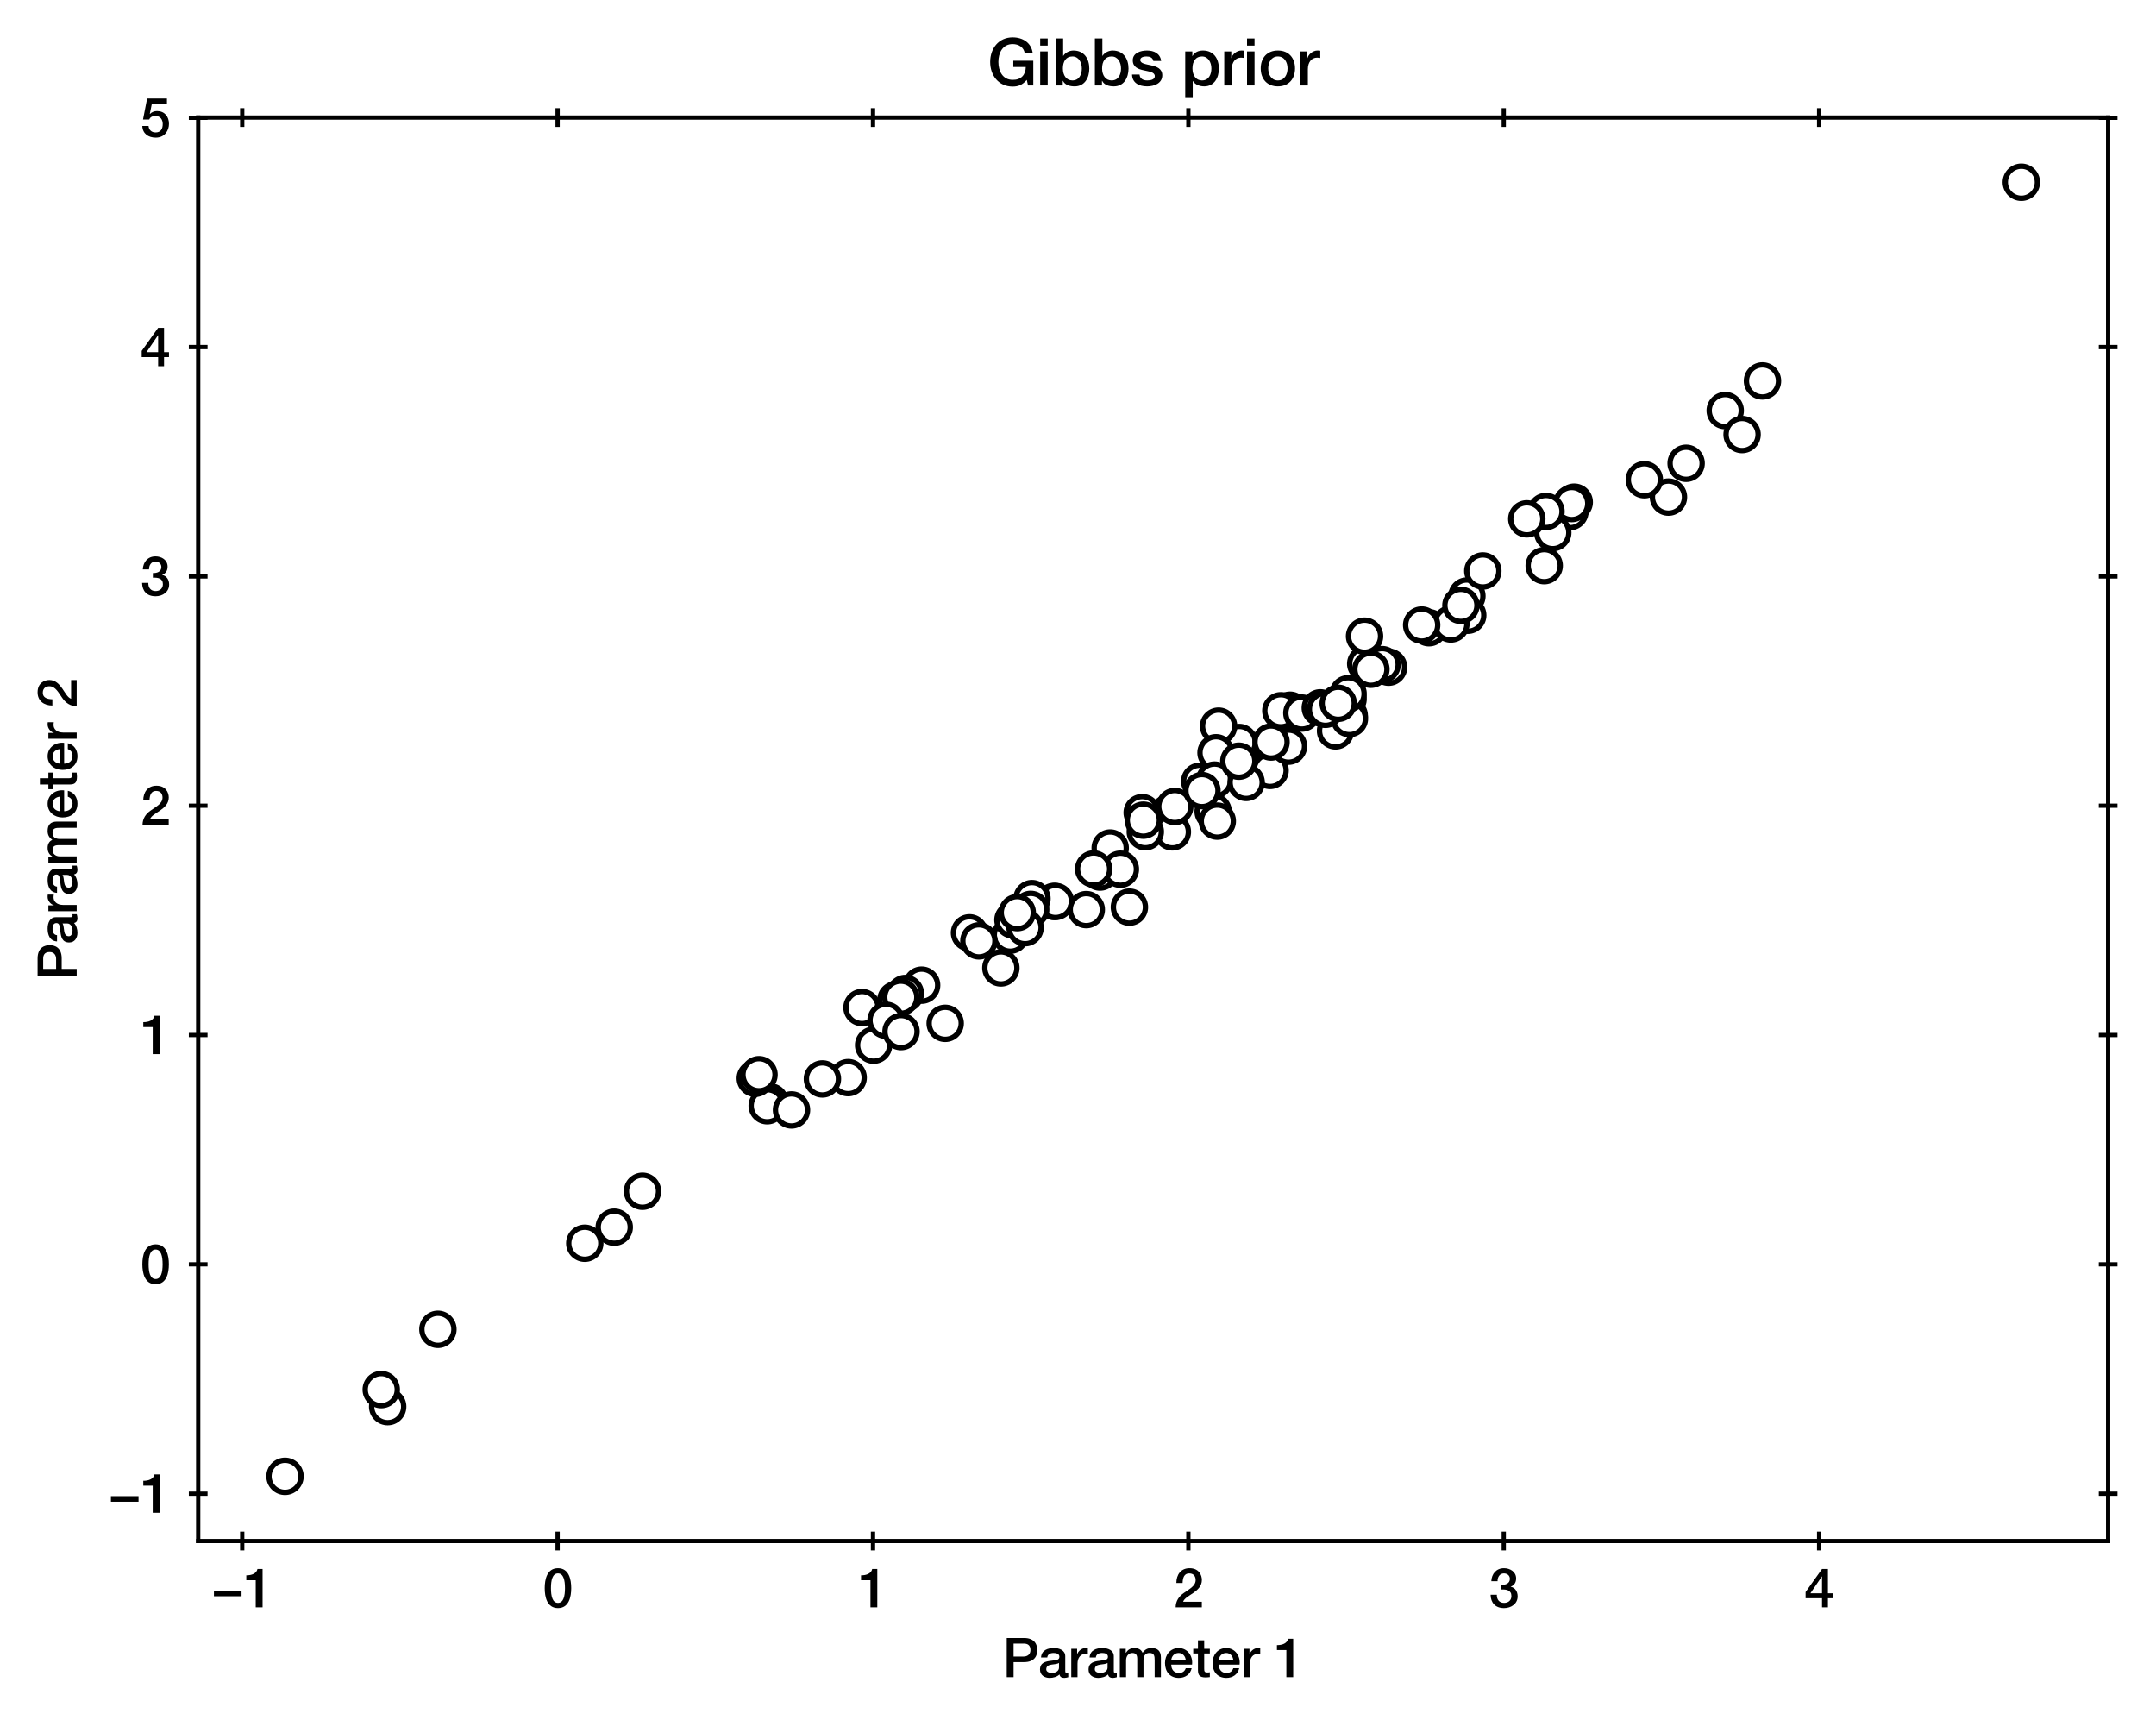 <?xml version="1.0" encoding="utf-8" standalone="no"?>
<!DOCTYPE svg PUBLIC "-//W3C//DTD SVG 1.1//EN"
  "http://www.w3.org/Graphics/SVG/1.1/DTD/svg11.dtd">
<svg xmlns:xlink="http://www.w3.org/1999/xlink" width="403.129pt" height="322.633pt" viewBox="0 0 403.129 322.633" xmlns="http://www.w3.org/2000/svg" version="1.1">
 <defs>
  <style type="text/css">*{stroke-linejoin: round; stroke-linecap: butt}</style>
 </defs>
 <g id="figure_1">
  <g id="patch_1">
   <path d="M 0 322.633 
L 403.129 322.633 
L 403.129 0 
L 0 0 
z
" style="fill: #ffffff"/>
  </g>
  <g id="axes_1">
   <g id="patch_2">
    <path d="M 37.059 288.083 
L 394.179 288.083 
L 394.179 21.971 
L 37.059 21.971 
z
" style="fill: #ffffff"/>
   </g>
   <g id="matplotlib.axis_1">
    <g id="xtick_1">
     <g id="line2d_1">
      <defs>
       <path id="me4cbceba14" d="M 0 1.75 
L 0 -1.75 
" style="stroke: #000000; stroke-width: 0.8"/>
      </defs>
      <g>
       <use xlink:href="#me4cbceba14" x="45.292" y="288.083" style="stroke: #000000; stroke-width: 0.8"/>
      </g>
     </g>
     <g id="line2d_2">
      <g>
       <use xlink:href="#me4cbceba14" x="45.292" y="21.971" style="stroke: #000000; stroke-width: 0.8"/>
      </g>
     </g>
     <g id="text_1">
      <!-- −1 -->
      <g transform="translate(39.512 300.474)scale(0.1 -0.1)">
       <defs>
        <path id="HelveticaNeue-Medium-2212" d="M 3533 1293 
L 3533 1946 
L 307 1946 
L 307 1293 
L 3533 1293 
z
" transform="scale(0.016)"/>
        <path id="HelveticaNeue-Medium-31" d="M 339 3162 
L 1440 3162 
L 1440 0 
L 2240 0 
L 2240 4480 
L 1645 4480 
C 1536 3942 954 3731 339 3738 
L 339 3162 
z
" transform="scale(0.016)"/>
       </defs>
       <use xlink:href="#HelveticaNeue-Medium-2212"/>
       <use xlink:href="#HelveticaNeue-Medium-31" x="60"/>
      </g>
     </g>
    </g>
    <g id="xtick_2">
     <g id="line2d_3">
      <g>
       <use xlink:href="#me4cbceba14" x="104.262" y="288.083" style="stroke: #000000; stroke-width: 0.8"/>
      </g>
     </g>
     <g id="line2d_4">
      <g>
       <use xlink:href="#me4cbceba14" x="104.262" y="21.971" style="stroke: #000000; stroke-width: 0.8"/>
      </g>
     </g>
     <g id="text_2">
      <!-- 0 -->
      <g transform="translate(101.483 300.474)scale(0.1 -0.1)">
       <defs>
        <path id="HelveticaNeue-Medium-30" d="M 1779 518 
C 1139 518 960 1306 960 2240 
C 960 3174 1139 3962 1779 3962 
C 2419 3962 2598 3174 2598 2240 
C 2598 1306 2419 518 1779 518 
z
M 1779 4570 
C 493 4570 230 3258 230 2240 
C 230 1222 493 -90 1779 -90 
C 3066 -90 3328 1222 3328 2240 
C 3328 3258 3066 4570 1779 4570 
z
" transform="scale(0.016)"/>
       </defs>
       <use xlink:href="#HelveticaNeue-Medium-30"/>
      </g>
     </g>
    </g>
    <g id="xtick_3">
     <g id="line2d_5">
      <g>
       <use xlink:href="#me4cbceba14" x="163.233" y="288.083" style="stroke: #000000; stroke-width: 0.8"/>
      </g>
     </g>
     <g id="line2d_6">
      <g>
       <use xlink:href="#me4cbceba14" x="163.233" y="21.971" style="stroke: #000000; stroke-width: 0.8"/>
      </g>
     </g>
     <g id="text_3">
      <!-- 1 -->
      <g transform="translate(160.453 300.474)scale(0.1 -0.1)">
       <use xlink:href="#HelveticaNeue-Medium-31"/>
      </g>
     </g>
    </g>
    <g id="xtick_4">
     <g id="line2d_7">
      <g>
       <use xlink:href="#me4cbceba14" x="222.203" y="288.083" style="stroke: #000000; stroke-width: 0.8"/>
      </g>
     </g>
     <g id="line2d_8">
      <g>
       <use xlink:href="#me4cbceba14" x="222.203" y="21.971" style="stroke: #000000; stroke-width: 0.8"/>
      </g>
     </g>
     <g id="text_4">
      <!-- 2 -->
      <g transform="translate(219.423 300.474)scale(0.1 -0.1)">
       <defs>
        <path id="HelveticaNeue-Medium-32" d="M 3309 653 
L 1126 653 
C 1254 1050 1798 1325 2317 1683 
C 2829 2042 3315 2483 3315 3194 
C 3315 3770 2970 4570 1875 4570 
C 877 4570 333 3834 333 2842 
L 1062 2842 
C 1082 3469 1254 3962 1830 3962 
C 2458 3962 2592 3488 2586 3168 
C 2573 2470 1818 2118 1235 1696 
C 634 1293 256 736 250 0 
L 3309 0 
L 3309 653 
z
" transform="scale(0.016)"/>
       </defs>
       <use xlink:href="#HelveticaNeue-Medium-32"/>
      </g>
     </g>
    </g>
    <g id="xtick_5">
     <g id="line2d_9">
      <g>
       <use xlink:href="#me4cbceba14" x="281.173" y="288.083" style="stroke: #000000; stroke-width: 0.8"/>
      </g>
     </g>
     <g id="line2d_10">
      <g>
       <use xlink:href="#me4cbceba14" x="281.173" y="21.971" style="stroke: #000000; stroke-width: 0.8"/>
      </g>
     </g>
     <g id="text_5">
      <!-- 3 -->
      <g transform="translate(278.393 300.474)scale(0.1 -0.1)">
       <defs>
        <path id="HelveticaNeue-Medium-33" d="M 1459 2080 
C 2035 2106 2630 2016 2630 1318 
C 2630 806 2259 518 1773 518 
C 1203 518 909 928 928 1472 
L 198 1472 
C 218 538 736 -90 1773 -90 
C 2630 -90 3360 435 3360 1280 
C 3360 1856 3053 2298 2547 2400 
L 2547 2413 
C 2976 2566 3181 2925 3181 3373 
C 3181 4166 2464 4570 1766 4570 
C 864 4570 320 3917 282 3046 
L 1011 3046 
C 998 3507 1248 3962 1754 3962 
C 2157 3962 2451 3706 2451 3328 
C 2451 2778 1946 2605 1459 2624 
L 1459 2080 
z
" transform="scale(0.016)"/>
       </defs>
       <use xlink:href="#HelveticaNeue-Medium-33"/>
      </g>
     </g>
    </g>
    <g id="xtick_6">
     <g id="line2d_11">
      <g>
       <use xlink:href="#me4cbceba14" x="340.143" y="288.083" style="stroke: #000000; stroke-width: 0.8"/>
      </g>
     </g>
     <g id="line2d_12">
      <g>
       <use xlink:href="#me4cbceba14" x="340.143" y="21.971" style="stroke: #000000; stroke-width: 0.8"/>
      </g>
     </g>
     <g id="text_6">
      <!-- 4 -->
      <g transform="translate(337.364 300.474)scale(0.1 -0.1)">
       <defs>
        <path id="HelveticaNeue-Medium-34" d="M 3341 1638 
L 2765 1638 
L 2765 4480 
L 2074 4480 
L 154 1786 
L 154 1062 
L 2074 1062 
L 2074 0 
L 2765 0 
L 2765 1062 
L 3341 1062 
L 3341 1638 
z
M 2061 3610 
L 2074 3610 
L 2074 1638 
L 717 1638 
L 2061 3610 
z
" transform="scale(0.016)"/>
       </defs>
       <use xlink:href="#HelveticaNeue-Medium-34"/>
      </g>
     </g>
    </g>
    <g id="text_7">
     <!-- Parameter 1 -->
     <g transform="translate(187.461 313.524)scale(0.1 -0.1)">
      <defs>
       <path id="HelveticaNeue-Medium-50" d="M 1286 3917 
L 2470 3917 
C 2893 3917 3258 3763 3258 3162 
C 3258 2586 2816 2406 2458 2406 
L 1286 2406 
L 1286 3917 
z
M 486 0 
L 1286 0 
L 1286 1754 
L 2502 1754 
C 3808 1747 4058 2592 4058 3155 
C 4058 3725 3808 4570 2502 4570 
L 486 4570 
L 486 0 
z
" transform="scale(0.016)"/>
       <path id="HelveticaNeue-Medium-61" d="M 2426 1114 
C 2426 653 1926 486 1606 486 
C 1350 486 934 582 934 909 
C 934 1293 1216 1408 1530 1459 
C 1850 1517 2202 1510 2426 1658 
L 2426 1114 
z
M 3155 2438 
C 3155 3136 2477 3398 1830 3398 
C 1101 3398 378 3149 326 2298 
L 1056 2298 
C 1088 2656 1376 2822 1786 2822 
C 2080 2822 2470 2752 2470 2374 
C 2470 1946 2003 2003 1478 1907 
C 864 1837 205 1702 205 877 
C 205 230 742 -90 1338 -90 
C 1728 -90 2195 32 2483 314 
C 2541 13 2752 -90 3046 -90 
C 3168 -90 3398 -45 3507 -6 
L 3507 499 
C 3430 486 3373 486 3328 486 
C 3194 486 3155 557 3155 736 
L 3155 2438 
z
" transform="scale(0.016)"/>
       <path id="HelveticaNeue-Medium-72" d="M 384 0 
L 1114 0 
L 1114 1574 
C 1114 2304 1510 2707 2010 2707 
C 2112 2707 2221 2688 2323 2675 
L 2323 3379 
C 2259 3386 2214 3398 2048 3398 
C 1600 3398 1165 3021 1082 2669 
L 1069 2669 
L 1069 3309 
L 384 3309 
L 384 0 
z
" transform="scale(0.016)"/>
       <path id="HelveticaNeue-Medium-6d" d="M 384 0 
L 1114 0 
L 1114 1965 
C 1114 2515 1459 2822 1837 2822 
C 2278 2822 2419 2579 2419 2125 
L 2419 0 
L 3149 0 
L 3149 1939 
C 3149 2496 3360 2822 3853 2822 
C 4422 2822 4454 2458 4454 1933 
L 4454 0 
L 5184 0 
L 5184 2285 
C 5184 3091 4774 3398 4077 3398 
C 3597 3398 3283 3187 3040 2848 
C 2893 3226 2515 3398 2112 3398 
C 1587 3398 1312 3174 1094 2848 
L 1075 2848 
L 1075 3309 
L 384 3309 
L 384 0 
z
" transform="scale(0.016)"/>
       <path id="HelveticaNeue-Medium-65" d="M 3386 1466 
C 3507 2458 2867 3398 1824 3398 
C 838 3398 224 2592 224 1651 
C 224 634 806 -90 1843 -90 
C 2566 -90 3181 314 3341 1037 
L 2650 1037 
C 2522 672 2266 486 1843 486 
C 1235 486 954 947 954 1466 
L 3386 1466 
z
M 954 1946 
C 973 2438 1318 2822 1824 2822 
C 2317 2822 2630 2406 2656 1946 
L 954 1946 
z
" transform="scale(0.016)"/>
       <path id="HelveticaNeue-Medium-74" d="M 51 2765 
L 602 2765 
L 602 813 
C 614 262 755 -32 1517 -32 
C 1677 -32 1830 -6 1990 6 
L 1990 570 
C 1888 544 1786 544 1683 544 
C 1357 544 1331 698 1331 998 
L 1331 2765 
L 1990 2765 
L 1990 3309 
L 1331 3309 
L 1331 4301 
L 602 4301 
L 602 3309 
L 51 3309 
L 51 2765 
z
" transform="scale(0.016)"/>
       <path id="HelveticaNeue-Medium-20" transform="scale(0.016)"/>
      </defs>
      <use xlink:href="#HelveticaNeue-Medium-50"/>
      <use xlink:href="#HelveticaNeue-Medium-61" x="66.7"/>
      <use xlink:href="#HelveticaNeue-Medium-72" x="122.3"/>
      <use xlink:href="#HelveticaNeue-Medium-61" x="157.5"/>
      <use xlink:href="#HelveticaNeue-Medium-6d" x="213.1"/>
      <use xlink:href="#HelveticaNeue-Medium-65" x="300.1"/>
      <use xlink:href="#HelveticaNeue-Medium-74" x="355.7"/>
      <use xlink:href="#HelveticaNeue-Medium-65" x="389"/>
      <use xlink:href="#HelveticaNeue-Medium-72" x="444.6"/>
      <use xlink:href="#HelveticaNeue-Medium-20" x="479.8"/>
      <use xlink:href="#HelveticaNeue-Medium-31" x="507.6"/>
     </g>
    </g>
   </g>
   <g id="matplotlib.axis_2">
    <g id="ytick_1">
     <g id="line2d_13">
      <defs>
       <path id="ma73bd1bc31" d="M 1.75 0 
L -1.75 -0 
" style="stroke: #000000; stroke-width: 0.8"/>
      </defs>
      <g>
       <use xlink:href="#ma73bd1bc31" x="37.059" y="279.231" style="stroke: #000000; stroke-width: 0.8"/>
      </g>
     </g>
     <g id="line2d_14">
      <g>
       <use xlink:href="#ma73bd1bc31" x="394.179" y="279.231" style="stroke: #000000; stroke-width: 0.8"/>
      </g>
     </g>
     <g id="text_8">
      <!-- −1 -->
      <g transform="translate(20.25 282.802)scale(0.1 -0.1)">
       <use xlink:href="#HelveticaNeue-Medium-2212"/>
       <use xlink:href="#HelveticaNeue-Medium-31" x="60"/>
      </g>
     </g>
    </g>
    <g id="ytick_2">
     <g id="line2d_15">
      <g>
       <use xlink:href="#ma73bd1bc31" x="37.059" y="236.362" style="stroke: #000000; stroke-width: 0.8"/>
      </g>
     </g>
     <g id="line2d_16">
      <g>
       <use xlink:href="#ma73bd1bc31" x="394.179" y="236.362" style="stroke: #000000; stroke-width: 0.8"/>
      </g>
     </g>
     <g id="text_9">
      <!-- 0 -->
      <g transform="translate(26.25 239.932)scale(0.1 -0.1)">
       <use xlink:href="#HelveticaNeue-Medium-30"/>
      </g>
     </g>
    </g>
    <g id="ytick_3">
     <g id="line2d_17">
      <g>
       <use xlink:href="#ma73bd1bc31" x="37.059" y="193.492" style="stroke: #000000; stroke-width: 0.8"/>
      </g>
     </g>
     <g id="line2d_18">
      <g>
       <use xlink:href="#ma73bd1bc31" x="394.179" y="193.492" style="stroke: #000000; stroke-width: 0.8"/>
      </g>
     </g>
     <g id="text_10">
      <!-- 1 -->
      <g transform="translate(26.25 197.062)scale(0.1 -0.1)">
       <use xlink:href="#HelveticaNeue-Medium-31"/>
      </g>
     </g>
    </g>
    <g id="ytick_4">
     <g id="line2d_19">
      <g>
       <use xlink:href="#ma73bd1bc31" x="37.059" y="150.622" style="stroke: #000000; stroke-width: 0.8"/>
      </g>
     </g>
     <g id="line2d_20">
      <g>
       <use xlink:href="#ma73bd1bc31" x="394.179" y="150.622" style="stroke: #000000; stroke-width: 0.8"/>
      </g>
     </g>
     <g id="text_11">
      <!-- 2 -->
      <g transform="translate(26.25 154.193)scale(0.1 -0.1)">
       <use xlink:href="#HelveticaNeue-Medium-32"/>
      </g>
     </g>
    </g>
    <g id="ytick_5">
     <g id="line2d_21">
      <g>
       <use xlink:href="#ma73bd1bc31" x="37.059" y="107.753" style="stroke: #000000; stroke-width: 0.8"/>
      </g>
     </g>
     <g id="line2d_22">
      <g>
       <use xlink:href="#ma73bd1bc31" x="394.179" y="107.753" style="stroke: #000000; stroke-width: 0.8"/>
      </g>
     </g>
     <g id="text_12">
      <!-- 3 -->
      <g transform="translate(26.25 111.323)scale(0.1 -0.1)">
       <use xlink:href="#HelveticaNeue-Medium-33"/>
      </g>
     </g>
    </g>
    <g id="ytick_6">
     <g id="line2d_23">
      <g>
       <use xlink:href="#ma73bd1bc31" x="37.059" y="64.883" style="stroke: #000000; stroke-width: 0.8"/>
      </g>
     </g>
     <g id="line2d_24">
      <g>
       <use xlink:href="#ma73bd1bc31" x="394.179" y="64.883" style="stroke: #000000; stroke-width: 0.8"/>
      </g>
     </g>
     <g id="text_13">
      <!-- 4 -->
      <g transform="translate(26.25 68.453)scale(0.1 -0.1)">
       <use xlink:href="#HelveticaNeue-Medium-34"/>
      </g>
     </g>
    </g>
    <g id="ytick_7">
     <g id="line2d_25">
      <g>
       <use xlink:href="#ma73bd1bc31" x="37.059" y="22.013" style="stroke: #000000; stroke-width: 0.8"/>
      </g>
     </g>
     <g id="line2d_26">
      <g>
       <use xlink:href="#ma73bd1bc31" x="394.179" y="22.013" style="stroke: #000000; stroke-width: 0.8"/>
      </g>
     </g>
     <g id="text_14">
      <!-- 5 -->
      <g transform="translate(26.25 25.584)scale(0.1 -0.1)">
       <defs>
        <path id="HelveticaNeue-Medium-35" d="M 307 2029 
L 1037 2029 
C 1152 2342 1453 2438 1760 2438 
C 2349 2438 2611 1997 2611 1504 
C 2611 960 2400 518 1779 518 
C 1306 518 998 794 954 1274 
L 224 1274 
C 256 378 928 -90 1792 -90 
C 2893 -90 3341 800 3341 1517 
C 3341 2374 2829 3014 1939 3014 
C 1638 3014 1312 2893 1114 2675 
L 1101 2688 
L 1331 3827 
L 3104 3827 
L 3104 4480 
L 787 4480 
L 307 2029 
z
" transform="scale(0.016)"/>
       </defs>
       <use xlink:href="#HelveticaNeue-Medium-35"/>
      </g>
     </g>
    </g>
    <g id="text_15">
     <!-- Parameter 2 -->
     <g transform="translate(14.341 183.186)rotate(-90)scale(0.1 -0.1)">
      <use xlink:href="#HelveticaNeue-Medium-50"/>
      <use xlink:href="#HelveticaNeue-Medium-61" x="66.7"/>
      <use xlink:href="#HelveticaNeue-Medium-72" x="122.3"/>
      <use xlink:href="#HelveticaNeue-Medium-61" x="157.5"/>
      <use xlink:href="#HelveticaNeue-Medium-6d" x="213.1"/>
      <use xlink:href="#HelveticaNeue-Medium-65" x="300.1"/>
      <use xlink:href="#HelveticaNeue-Medium-74" x="355.7"/>
      <use xlink:href="#HelveticaNeue-Medium-65" x="389"/>
      <use xlink:href="#HelveticaNeue-Medium-72" x="444.6"/>
      <use xlink:href="#HelveticaNeue-Medium-20" x="479.8"/>
      <use xlink:href="#HelveticaNeue-Medium-32" x="507.6"/>
     </g>
    </g>
   </g>
   <g id="line2d_27">
    <defs>
     <path id="me2d45627eb" d="M 0 3 
C 0.796 3 1.559 2.684 2.121 2.121 
C 2.684 1.559 3 0.796 3 0 
C 3 -0.796 2.684 -1.559 2.121 -2.121 
C 1.559 -2.684 0.796 -3 0 -3 
C -0.796 -3 -1.559 -2.684 -2.121 -2.121 
C -2.684 -1.559 -3 -0.796 -3 0 
C -3 0.796 -2.684 1.559 -2.121 2.121 
C -1.559 2.684 -0.796 3 0 3 
z
" style="stroke: #000000"/>
    </defs>
    <g clip-path="url(#pd7a0ccb3be)">
     <use xlink:href="#me2d45627eb" x="235.232" y="143.422" style="fill: #ffffff; stroke: #000000"/>
     <use xlink:href="#me2d45627eb" x="259.641" y="124.725" style="fill: #ffffff; stroke: #000000"/>
     <use xlink:href="#me2d45627eb" x="181.276" y="174.386" style="fill: #ffffff; stroke: #000000"/>
     <use xlink:href="#me2d45627eb" x="274.282" y="111.425" style="fill: #ffffff; stroke: #000000"/>
     <use xlink:href="#me2d45627eb" x="267.187" y="117.351" style="fill: #ffffff; stroke: #000000"/>
     <use xlink:href="#me2d45627eb" x="274.439" y="115.017" style="fill: #ffffff; stroke: #000000"/>
     <use xlink:href="#me2d45627eb" x="224.323" y="146.058" style="fill: #ffffff; stroke: #000000"/>
     <use xlink:href="#me2d45627eb" x="255.362" y="124.092" style="fill: #ffffff; stroke: #000000"/>
     <use xlink:href="#me2d45627eb" x="329.548" y="71.214" style="fill: #ffffff; stroke: #000000"/>
     <use xlink:href="#me2d45627eb" x="218.499" y="151.988" style="fill: #ffffff; stroke: #000000"/>
     <use xlink:href="#me2d45627eb" x="158.589" y="201.452" style="fill: #ffffff; stroke: #000000"/>
     <use xlink:href="#me2d45627eb" x="232.096" y="141.869" style="fill: #ffffff; stroke: #000000"/>
     <use xlink:href="#me2d45627eb" x="293.54" y="95.65" style="fill: #ffffff; stroke: #000000"/>
     <use xlink:href="#me2d45627eb" x="205.682" y="163.027" style="fill: #ffffff; stroke: #000000"/>
     <use xlink:href="#me2d45627eb" x="252.06" y="130.688" style="fill: #ffffff; stroke: #000000"/>
     <use xlink:href="#me2d45627eb" x="81.879" y="248.509" style="fill: #ffffff; stroke: #000000"/>
     <use xlink:href="#me2d45627eb" x="271.286" y="116.645" style="fill: #ffffff; stroke: #000000"/>
     <use xlink:href="#me2d45627eb" x="219.21" y="155.511" style="fill: #ffffff; stroke: #000000"/>
     <use xlink:href="#me2d45627eb" x="258.428" y="124.249" style="fill: #ffffff; stroke: #000000"/>
     <use xlink:href="#me2d45627eb" x="241.215" y="132.769" style="fill: #ffffff; stroke: #000000"/>
     <use xlink:href="#me2d45627eb" x="219.663" y="150.772" style="fill: #ffffff; stroke: #000000"/>
     <use xlink:href="#me2d45627eb" x="143.975" y="205.992" style="fill: #ffffff; stroke: #000000"/>
     <use xlink:href="#me2d45627eb" x="231.712" y="138.806" style="fill: #ffffff; stroke: #000000"/>
     <use xlink:href="#me2d45627eb" x="207.584" y="158.533" style="fill: #ffffff; stroke: #000000"/>
     <use xlink:href="#me2d45627eb" x="143.452" y="206.712" style="fill: #ffffff; stroke: #000000"/>
     <use xlink:href="#me2d45627eb" x="188.913" y="174.823" style="fill: #ffffff; stroke: #000000"/>
     <use xlink:href="#me2d45627eb" x="226.835" y="151.705" style="fill: #ffffff; stroke: #000000"/>
     <use xlink:href="#me2d45627eb" x="72.486" y="262.962" style="fill: #ffffff; stroke: #000000"/>
     <use xlink:href="#me2d45627eb" x="172.326" y="184.17" style="fill: #ffffff; stroke: #000000"/>
     <use xlink:href="#me2d45627eb" x="163.35" y="195.383" style="fill: #ffffff; stroke: #000000"/>
     <use xlink:href="#me2d45627eb" x="255.143" y="118.931" style="fill: #ffffff; stroke: #000000"/>
     <use xlink:href="#me2d45627eb" x="187.141" y="180.946" style="fill: #ffffff; stroke: #000000"/>
     <use xlink:href="#me2d45627eb" x="240.096" y="133.556" style="fill: #ffffff; stroke: #000000"/>
     <use xlink:href="#me2d45627eb" x="214.149" y="155.488" style="fill: #ffffff; stroke: #000000"/>
     <use xlink:href="#me2d45627eb" x="120.131" y="222.697" style="fill: #ffffff; stroke: #000000"/>
     <use xlink:href="#me2d45627eb" x="237.48" y="144.024" style="fill: #ffffff; stroke: #000000"/>
     <use xlink:href="#me2d45627eb" x="377.947" y="34.067" style="fill: #ffffff; stroke: #000000"/>
     <use xlink:href="#me2d45627eb" x="249.723" y="136.633" style="fill: #ffffff; stroke: #000000"/>
     <use xlink:href="#me2d45627eb" x="209.489" y="162.493" style="fill: #ffffff; stroke: #000000"/>
     <use xlink:href="#me2d45627eb" x="193.196" y="169.434" style="fill: #ffffff; stroke: #000000"/>
     <use xlink:href="#me2d45627eb" x="265.823" y="116.85" style="fill: #ffffff; stroke: #000000"/>
     <use xlink:href="#me2d45627eb" x="197.083" y="168.516" style="fill: #ffffff; stroke: #000000"/>
     <use xlink:href="#me2d45627eb" x="227.853" y="135.749" style="fill: #ffffff; stroke: #000000"/>
     <use xlink:href="#me2d45627eb" x="141.225" y="201.578" style="fill: #ffffff; stroke: #000000"/>
     <use xlink:href="#me2d45627eb" x="169.285" y="185.723" style="fill: #ffffff; stroke: #000000"/>
     <use xlink:href="#me2d45627eb" x="53.292" y="275.987" style="fill: #ffffff; stroke: #000000"/>
     <use xlink:href="#me2d45627eb" x="239.49" y="132.871" style="fill: #ffffff; stroke: #000000"/>
     <use xlink:href="#me2d45627eb" x="197.357" y="168.531" style="fill: #ffffff; stroke: #000000"/>
     <use xlink:href="#me2d45627eb" x="311.968" y="92.929" style="fill: #ffffff; stroke: #000000"/>
     <use xlink:href="#me2d45627eb" x="227.372" y="140.725" style="fill: #ffffff; stroke: #000000"/>
     <use xlink:href="#me2d45627eb" x="141.922" y="200.908" style="fill: #ffffff; stroke: #000000"/>
     <use xlink:href="#me2d45627eb" x="273.163" y="113.172" style="fill: #ffffff; stroke: #000000"/>
     <use xlink:href="#me2d45627eb" x="189.401" y="171.973" style="fill: #ffffff; stroke: #000000"/>
     <use xlink:href="#me2d45627eb" x="167.522" y="186.906" style="fill: #ffffff; stroke: #000000"/>
     <use xlink:href="#me2d45627eb" x="322.581" y="76.755" style="fill: #ffffff; stroke: #000000"/>
     <use xlink:href="#me2d45627eb" x="153.775" y="201.698" style="fill: #ffffff; stroke: #000000"/>
     <use xlink:href="#me2d45627eb" x="240.925" y="139.488" style="fill: #ffffff; stroke: #000000"/>
     <use xlink:href="#me2d45627eb" x="227.097" y="145.832" style="fill: #ffffff; stroke: #000000"/>
     <use xlink:href="#me2d45627eb" x="256.33" y="125.114" style="fill: #ffffff; stroke: #000000"/>
     <use xlink:href="#me2d45627eb" x="252.279" y="133.779" style="fill: #ffffff; stroke: #000000"/>
     <use xlink:href="#me2d45627eb" x="288.735" y="105.746" style="fill: #ffffff; stroke: #000000"/>
     <use xlink:href="#me2d45627eb" x="277.259" y="106.736" style="fill: #ffffff; stroke: #000000"/>
     <use xlink:href="#me2d45627eb" x="147.996" y="207.495" style="fill: #ffffff; stroke: #000000"/>
     <use xlink:href="#me2d45627eb" x="192.954" y="167.99" style="fill: #ffffff; stroke: #000000"/>
     <use xlink:href="#me2d45627eb" x="192.719" y="170.007" style="fill: #ffffff; stroke: #000000"/>
     <use xlink:href="#me2d45627eb" x="176.73" y="191.304" style="fill: #ffffff; stroke: #000000"/>
     <use xlink:href="#me2d45627eb" x="109.342" y="232.42" style="fill: #ffffff; stroke: #000000"/>
     <use xlink:href="#me2d45627eb" x="161.175" y="188.353" style="fill: #ffffff; stroke: #000000"/>
     <use xlink:href="#me2d45627eb" x="213.567" y="151.915" style="fill: #ffffff; stroke: #000000"/>
     <use xlink:href="#me2d45627eb" x="233.007" y="146.27" style="fill: #ffffff; stroke: #000000"/>
     <use xlink:href="#me2d45627eb" x="227.611" y="153.502" style="fill: #ffffff; stroke: #000000"/>
     <use xlink:href="#me2d45627eb" x="307.459" y="89.682" style="fill: #ffffff; stroke: #000000"/>
     <use xlink:href="#me2d45627eb" x="243.421" y="133.302" style="fill: #ffffff; stroke: #000000"/>
     <use xlink:href="#me2d45627eb" x="168.429" y="186.422" style="fill: #ffffff; stroke: #000000"/>
     <use xlink:href="#me2d45627eb" x="294.35" y="93.875" style="fill: #ffffff; stroke: #000000"/>
     <use xlink:href="#me2d45627eb" x="165.674" y="190.736" style="fill: #ffffff; stroke: #000000"/>
     <use xlink:href="#me2d45627eb" x="191.668" y="173.425" style="fill: #ffffff; stroke: #000000"/>
     <use xlink:href="#me2d45627eb" x="204.489" y="162.449" style="fill: #ffffff; stroke: #000000"/>
     <use xlink:href="#me2d45627eb" x="183.033" y="175.89" style="fill: #ffffff; stroke: #000000"/>
     <use xlink:href="#me2d45627eb" x="246.871" y="132.325" style="fill: #ffffff; stroke: #000000"/>
     <use xlink:href="#me2d45627eb" x="211.176" y="169.584" style="fill: #ffffff; stroke: #000000"/>
     <use xlink:href="#me2d45627eb" x="293.882" y="94.131" style="fill: #ffffff; stroke: #000000"/>
     <use xlink:href="#me2d45627eb" x="290.336" y="99.576" style="fill: #ffffff; stroke: #000000"/>
     <use xlink:href="#me2d45627eb" x="231.635" y="142.299" style="fill: #ffffff; stroke: #000000"/>
     <use xlink:href="#me2d45627eb" x="114.85" y="229.416" style="fill: #ffffff; stroke: #000000"/>
     <use xlink:href="#me2d45627eb" x="237.658" y="138.715" style="fill: #ffffff; stroke: #000000"/>
     <use xlink:href="#me2d45627eb" x="252.314" y="134.342" style="fill: #ffffff; stroke: #000000"/>
     <use xlink:href="#me2d45627eb" x="190.206" y="170.61" style="fill: #ffffff; stroke: #000000"/>
     <use xlink:href="#me2d45627eb" x="168.471" y="192.847" style="fill: #ffffff; stroke: #000000"/>
     <use xlink:href="#me2d45627eb" x="252.064" y="129.697" style="fill: #ffffff; stroke: #000000"/>
     <use xlink:href="#me2d45627eb" x="289.068" y="95.617" style="fill: #ffffff; stroke: #000000"/>
     <use xlink:href="#me2d45627eb" x="247.828" y="132.604" style="fill: #ffffff; stroke: #000000"/>
     <use xlink:href="#me2d45627eb" x="325.736" y="81.231" style="fill: #ffffff; stroke: #000000"/>
     <use xlink:href="#me2d45627eb" x="315.27" y="86.608" style="fill: #ffffff; stroke: #000000"/>
     <use xlink:href="#me2d45627eb" x="250.217" y="131.477" style="fill: #ffffff; stroke: #000000"/>
     <use xlink:href="#me2d45627eb" x="71.285" y="259.777" style="fill: #ffffff; stroke: #000000"/>
     <use xlink:href="#me2d45627eb" x="285.48" y="96.996" style="fill: #ffffff; stroke: #000000"/>
     <use xlink:href="#me2d45627eb" x="213.778" y="153.323" style="fill: #ffffff; stroke: #000000"/>
     <use xlink:href="#me2d45627eb" x="203.112" y="170.047" style="fill: #ffffff; stroke: #000000"/>
     <use xlink:href="#me2d45627eb" x="224.741" y="147.797" style="fill: #ffffff; stroke: #000000"/>
    </g>
   </g>
   <g id="patch_3">
    <path d="M 37.059 288.083 
L 37.059 21.971 
" style="fill: none; stroke: #000000; stroke-width: 0.8; stroke-linejoin: miter; stroke-linecap: square"/>
   </g>
   <g id="patch_4">
    <path d="M 394.179 288.083 
L 394.179 21.971 
" style="fill: none; stroke: #000000; stroke-width: 0.8; stroke-linejoin: miter; stroke-linecap: square"/>
   </g>
   <g id="patch_5">
    <path d="M 37.059 288.083 
L 394.179 288.083 
" style="fill: none; stroke: #000000; stroke-width: 0.8; stroke-linejoin: miter; stroke-linecap: square"/>
   </g>
   <g id="patch_6">
    <path d="M 37.059 21.971 
L 394.179 21.971 
" style="fill: none; stroke: #000000; stroke-width: 0.8; stroke-linejoin: miter; stroke-linecap: square"/>
   </g>
   <g id="text_16">
    <!-- Gibbs prior -->
    <g transform="translate(184.613 15.971)scale(0.12 -0.12)">
     <defs>
      <path id="HelveticaNeue-Medium-47" d="M 4474 2406 
L 2528 2406 
L 2528 1798 
L 3744 1798 
C 3731 1024 3283 531 2464 544 
C 1485 544 1075 1408 1075 2285 
C 1075 3162 1485 4026 2464 4026 
C 3040 4026 3565 3718 3642 3117 
L 4422 3117 
C 4301 4147 3462 4678 2464 4678 
C 1094 4678 275 3590 275 2285 
C 275 979 1094 -109 2464 -109 
C 3021 -109 3411 51 3840 538 
L 3962 0 
L 4474 0 
L 4474 2406 
z
" transform="scale(0.016)"/>
      <path id="HelveticaNeue-Medium-69" d="M 403 0 
L 1133 0 
L 1133 3309 
L 403 3309 
L 403 0 
z
M 403 3878 
L 1133 3878 
L 1133 4570 
L 403 4570 
L 403 3878 
z
" transform="scale(0.016)"/>
      <path id="HelveticaNeue-Medium-62" d="M 2950 1651 
C 2950 1075 2701 486 2035 486 
C 1446 486 1107 986 1107 1651 
C 1107 2355 1421 2822 2035 2822 
C 2637 2822 2950 2253 2950 1651 
z
M 403 0 
L 1094 0 
L 1094 454 
L 1107 454 
C 1325 19 1805 -90 2253 -90 
C 3232 -90 3680 749 3680 1638 
C 3680 2605 3174 3398 2131 3398 
C 1760 3398 1344 3200 1146 2880 
L 1133 2880 
L 1133 4570 
L 403 4570 
L 403 0 
z
" transform="scale(0.016)"/>
      <path id="HelveticaNeue-Medium-73" d="M 205 1062 
C 218 282 838 -90 1670 -90 
C 2355 -90 3149 198 3149 986 
C 3149 1638 2611 1830 2080 1952 
C 1542 2074 1005 2125 1005 2483 
C 1005 2771 1395 2822 1606 2822 
C 1926 2822 2214 2726 2278 2381 
L 3040 2381 
C 2950 3117 2336 3398 1658 3398 
C 1056 3398 275 3174 275 2451 
C 275 1779 800 1587 1338 1472 
C 1869 1350 2400 1306 2419 922 
C 2438 544 1958 486 1683 486 
C 1293 486 973 640 934 1062 
L 205 1062 
z
" transform="scale(0.016)"/>
      <path id="HelveticaNeue-Medium-70" d="M 2950 1651 
C 2950 1075 2701 486 2035 486 
C 1446 486 1107 986 1107 1651 
C 1107 2355 1421 2822 2035 2822 
C 2637 2822 2950 2253 2950 1651 
z
M 403 -1222 
L 1133 -1222 
L 1133 429 
L 1146 429 
C 1376 64 1830 -90 2253 -90 
C 3232 -90 3680 749 3680 1638 
C 3680 2605 3174 3398 2131 3398 
C 1709 3398 1312 3238 1107 2861 
L 1094 2861 
L 1094 3309 
L 403 3309 
L 403 -1222 
z
" transform="scale(0.016)"/>
      <path id="HelveticaNeue-Medium-6f" d="M 1901 486 
C 1248 486 960 1082 960 1658 
C 960 2227 1248 2822 1901 2822 
C 2554 2822 2842 2227 2842 1658 
C 2842 1082 2554 486 1901 486 
z
M 1901 -90 
C 2963 -90 3571 640 3571 1658 
C 3571 2669 2963 3398 1901 3398 
C 838 3398 230 2669 230 1658 
C 230 640 838 -90 1901 -90 
z
" transform="scale(0.016)"/>
     </defs>
     <use xlink:href="#HelveticaNeue-Medium-47"/>
     <use xlink:href="#HelveticaNeue-Medium-69" x="75.9"/>
     <use xlink:href="#HelveticaNeue-Medium-62" x="100"/>
     <use xlink:href="#HelveticaNeue-Medium-62" x="161.1"/>
     <use xlink:href="#HelveticaNeue-Medium-73" x="222.2"/>
     <use xlink:href="#HelveticaNeue-Medium-20" x="274.1"/>
     <use xlink:href="#HelveticaNeue-Medium-70" x="301.9"/>
     <use xlink:href="#HelveticaNeue-Medium-72" x="363"/>
     <use xlink:href="#HelveticaNeue-Medium-69" x="398.2"/>
     <use xlink:href="#HelveticaNeue-Medium-6f" x="422.3"/>
     <use xlink:href="#HelveticaNeue-Medium-72" x="481.6"/>
    </g>
   </g>
  </g>
 </g>
 <defs>
  <clipPath id="pd7a0ccb3be">
   <rect x="37.059" y="21.971" width="357.12" height="266.112"/>
  </clipPath>
 </defs>
</svg>
